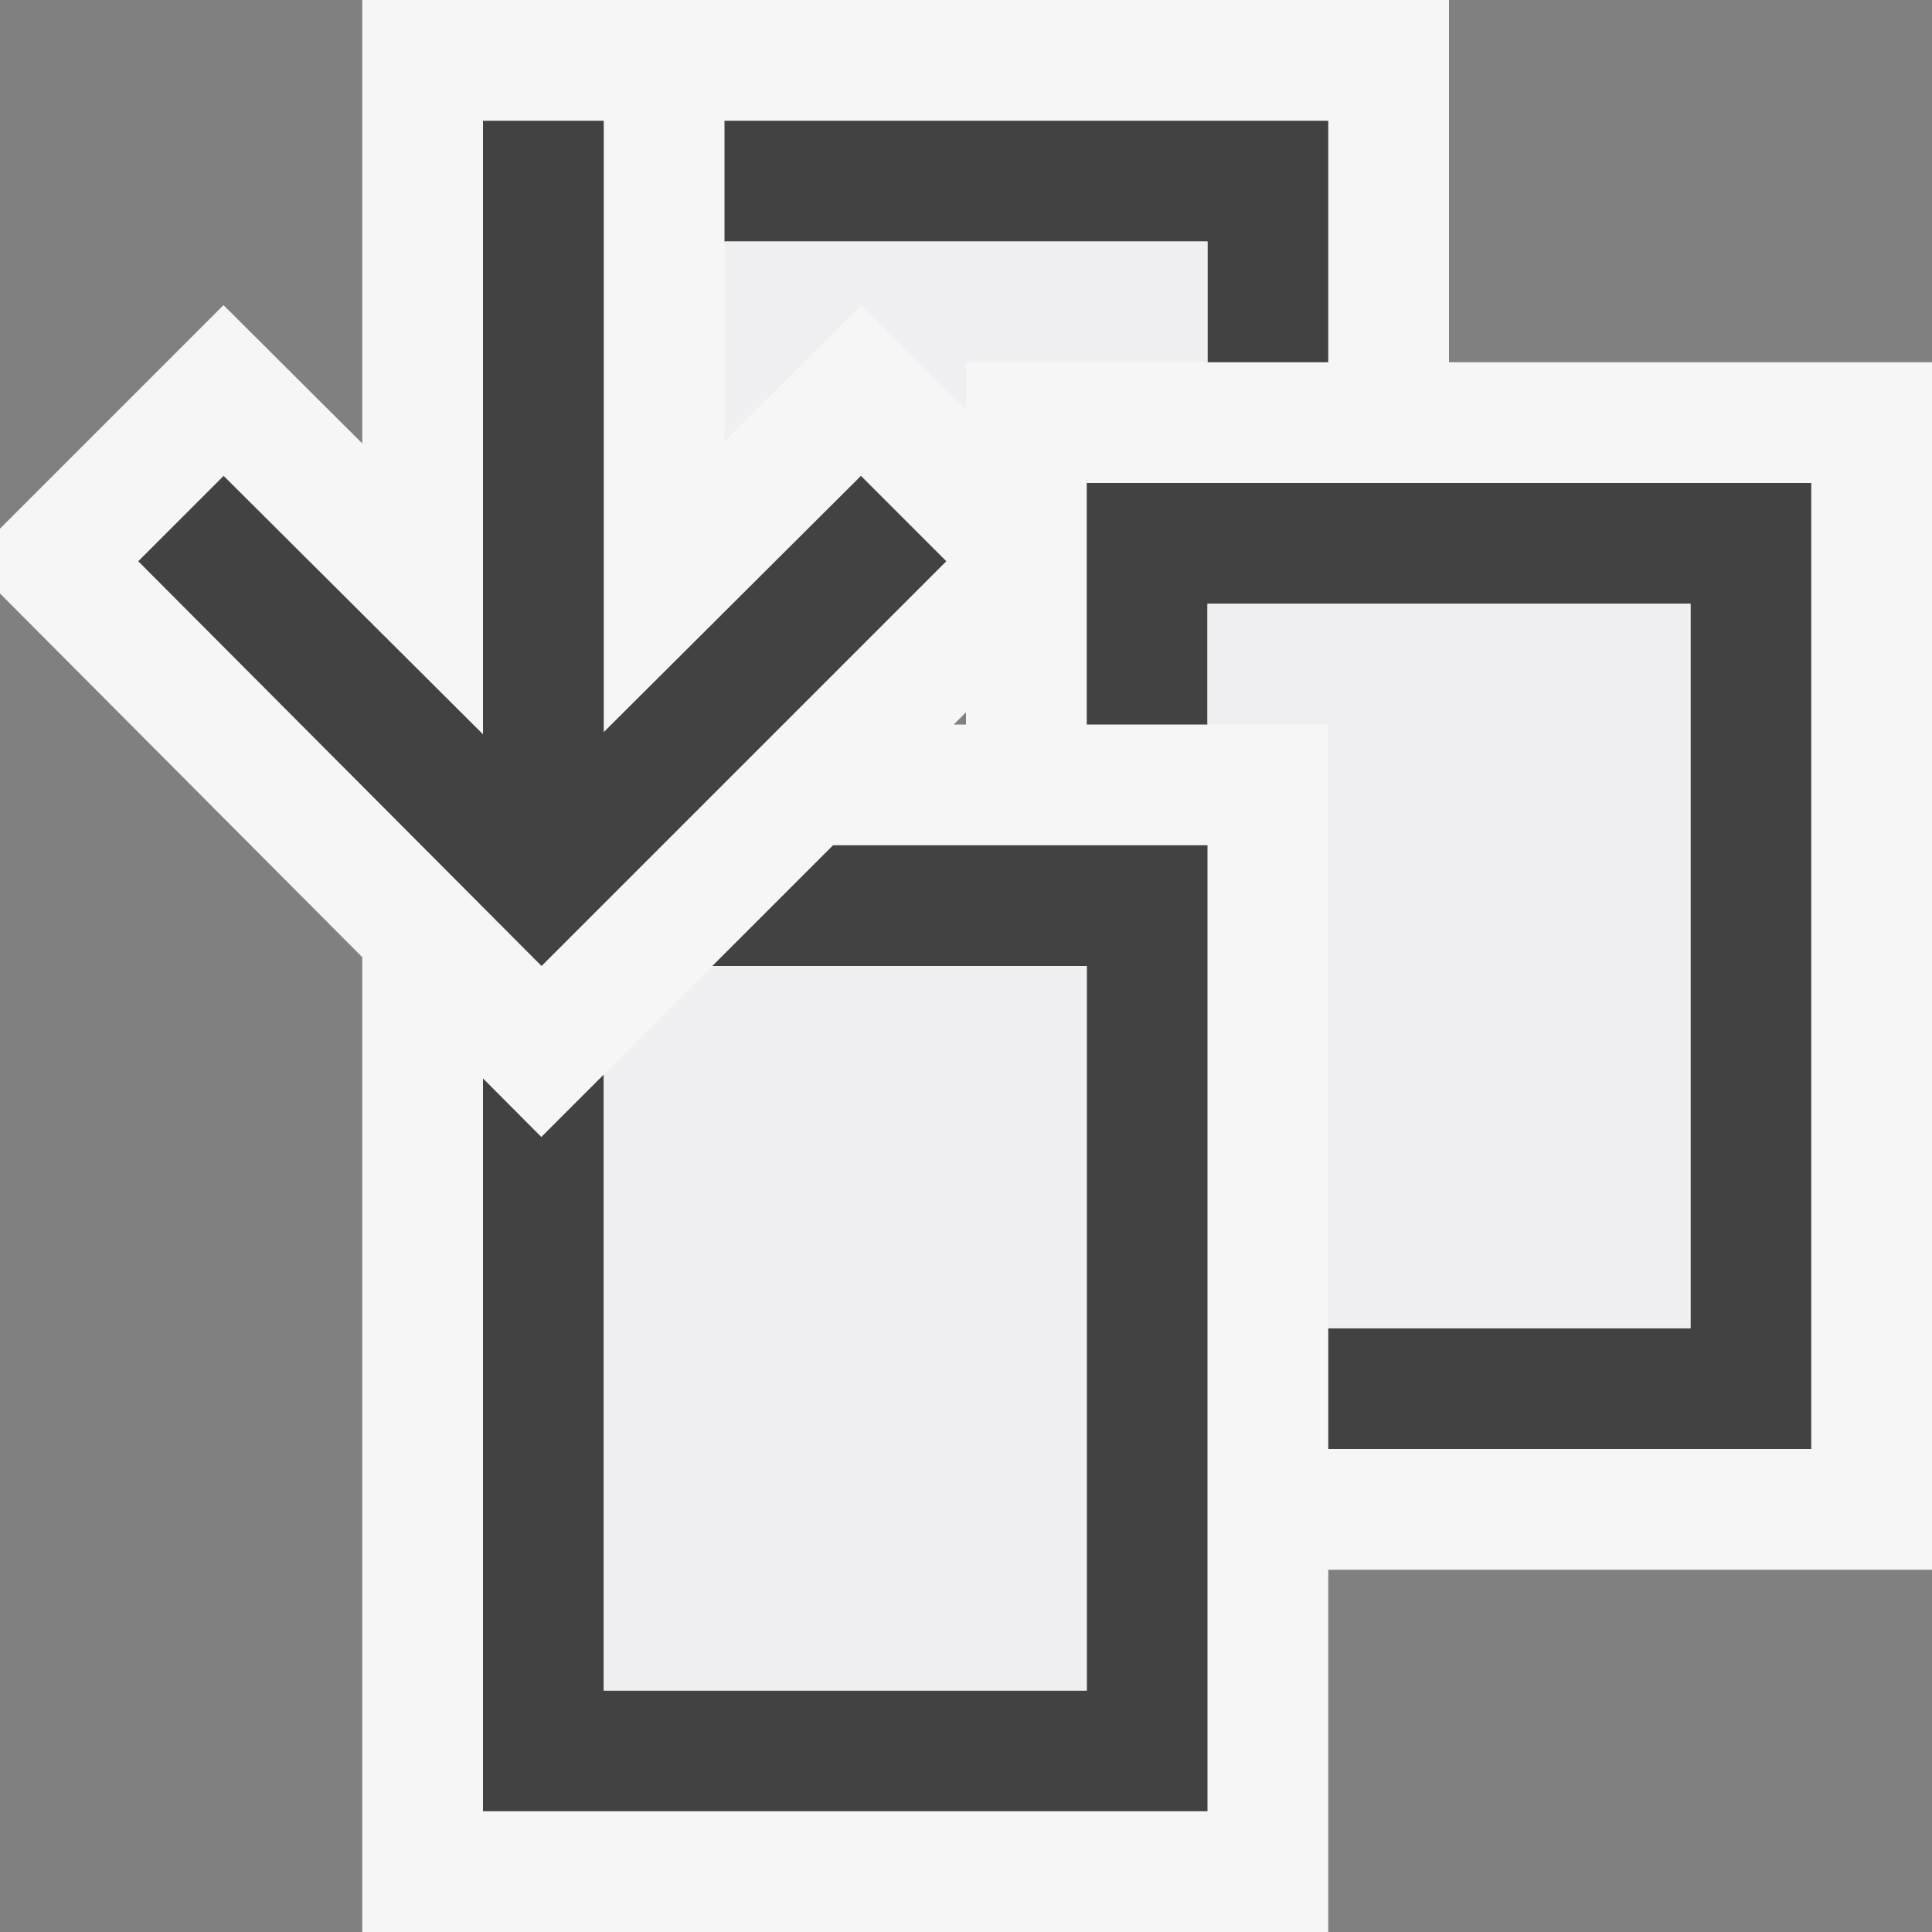 <svg xmlns="http://www.w3.org/2000/svg" viewBox="0 0 16 16"><rect x="0" y="0" width="16" height="16" fill="#808080" stroke="none"/><style>.icon-canvas-transparent{opacity:0;fill:#f6f6f6}.icon-vs-out{fill:#f6f6f6}.icon-vs-bg{fill:#424242}.icon-vs-fg{fill:#f0eff1}</style><path class="icon-canvas-transparent" d="M16 16H0V0h16v16z" id="canvas"/><path class="icon-vs-out" d="M12 3V0H3v3.672L1.851 2.527 0 4.378v.537l3 3.012V16h8v-3h5V3h-4zM8 6h-.101L8 5.899V6z" id="outline"/><path class="icon-vs-bg" d="M5 6.063V1H4v5.081l-2.148-2.14-.707.707L4.485 8l3.352-3.352-.707-.707L5 6.063zM6.899 7H10v8H4V8.931l.483.485L5 8.899V14h4V8H5.899l1-1zM10 3V2H6V1h5v2h-1zm5 1v8h-4v-1h3V5h-4v1H9V4h6z" id="iconBg"/><path class="icon-vs-fg" d="M10 3H8v.396l-.868-.869L6 3.655V2h4v1zM5 8.899V14h4V8H5.899L5 8.899zM11 5h-1v1h1v5h3V5h-3z" id="iconFg"/></svg>